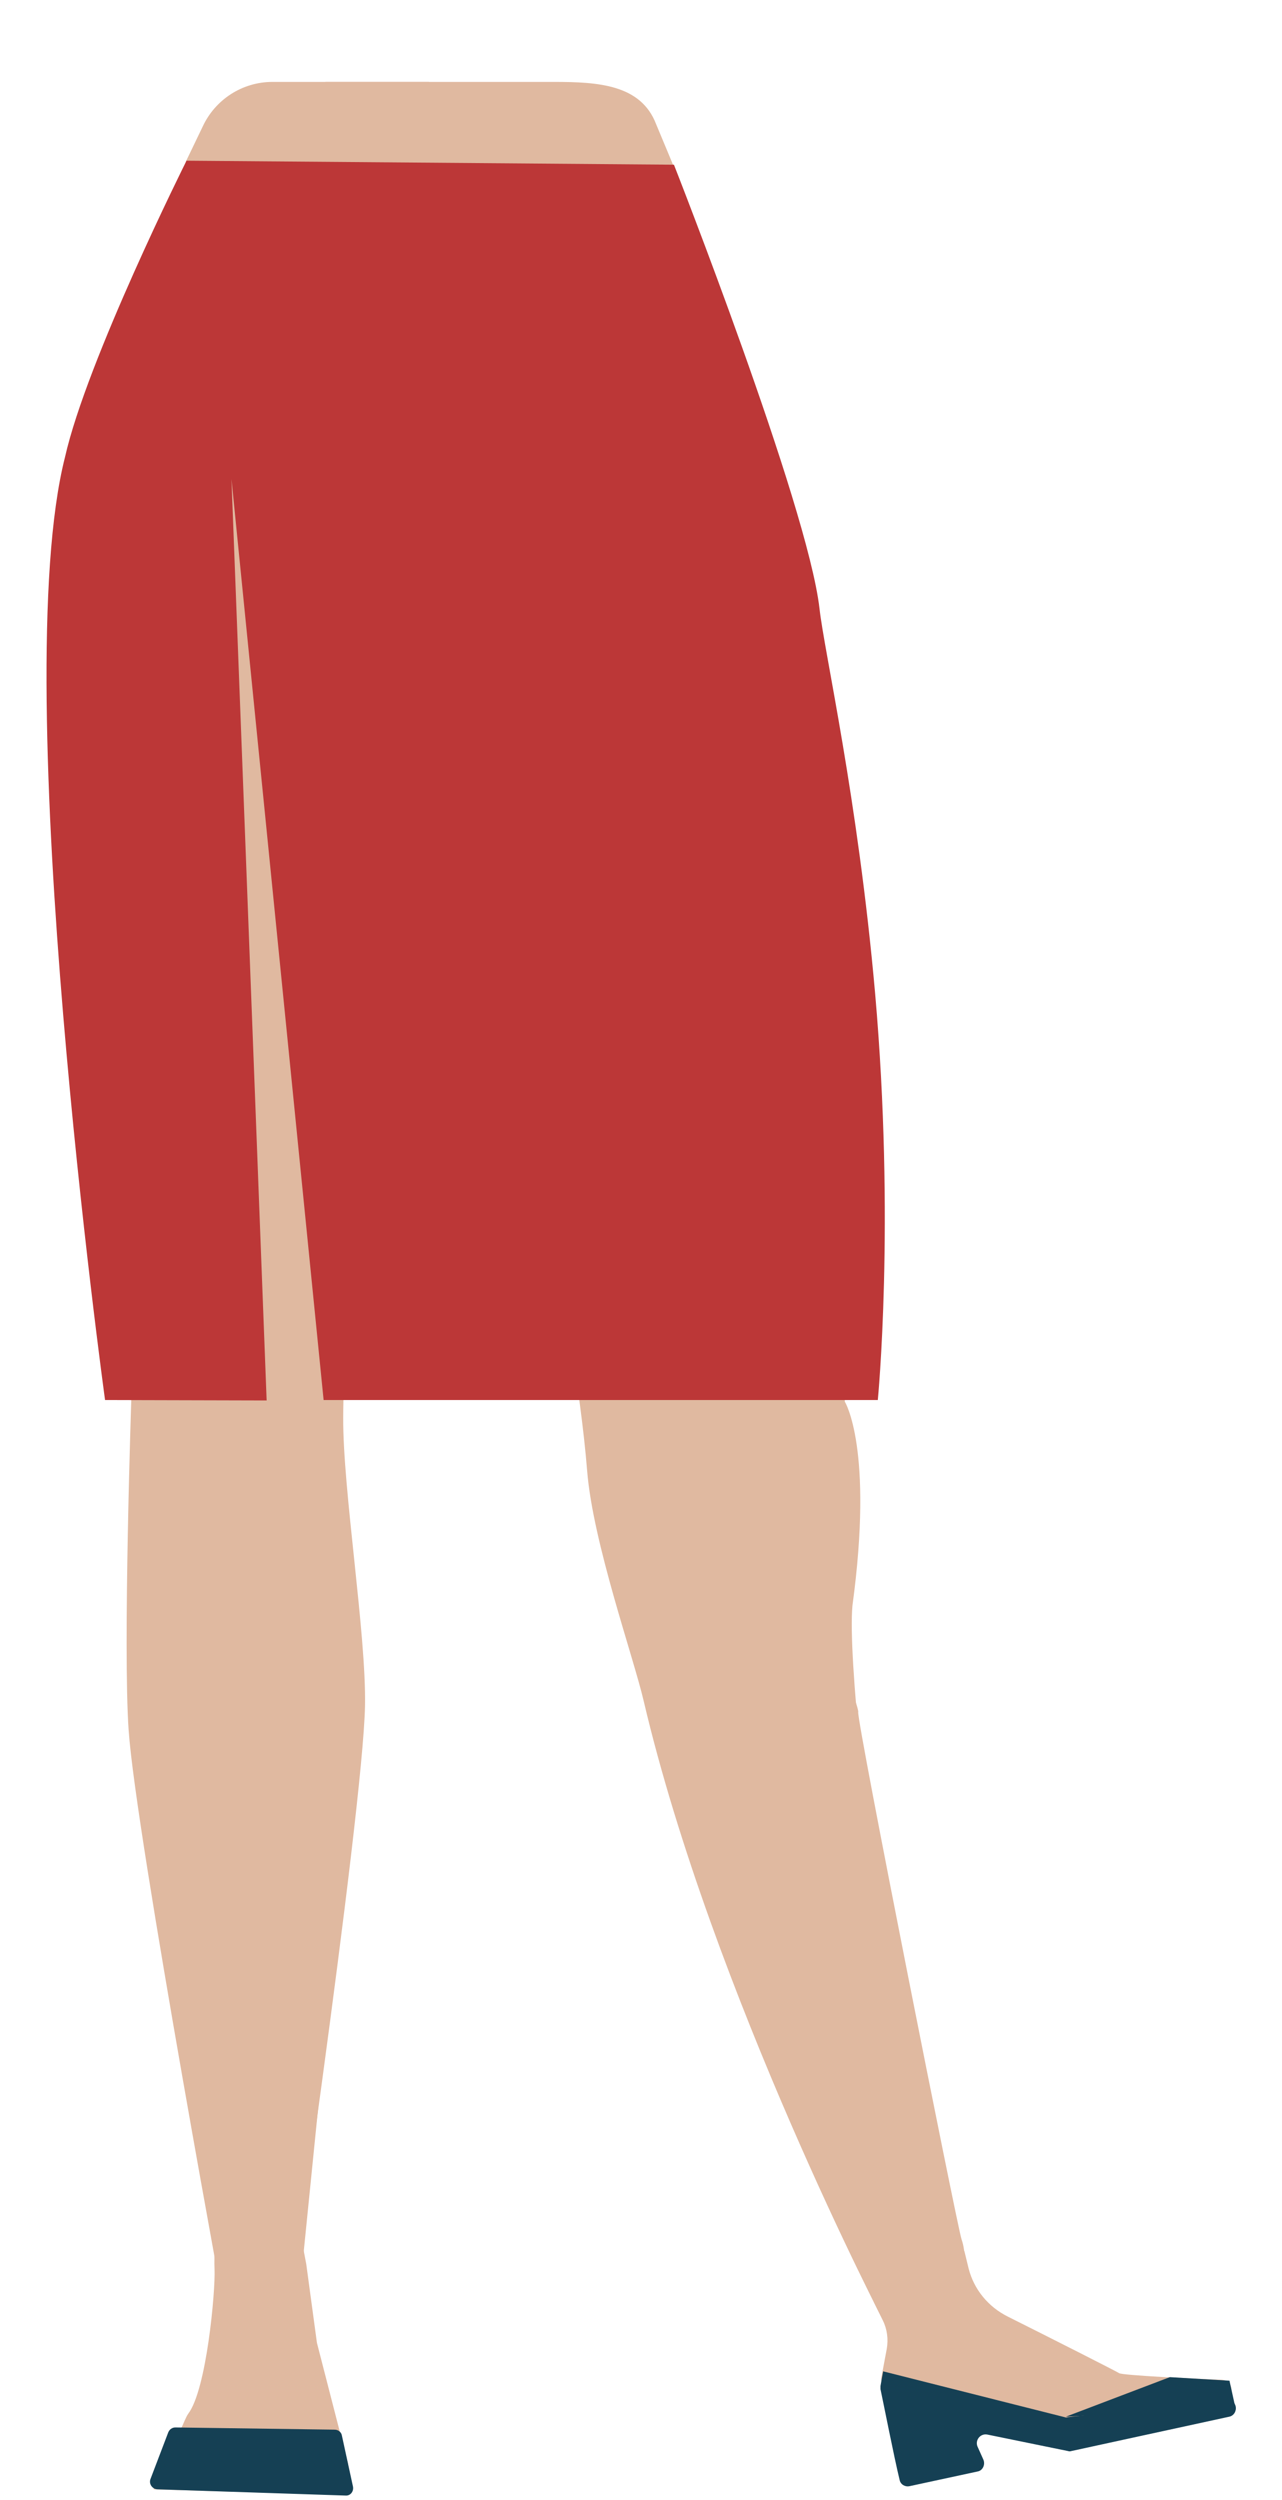 <?xml version="1.0" encoding="utf-8"?>
<!-- Generator: Adobe Illustrator 26.0.3, SVG Export Plug-In . SVG Version: 6.00 Build 0)  -->
<svg version="1.1" id="Calque_1" xmlns="http://www.w3.org/2000/svg" xmlns:xlink="http://www.w3.org/1999/xlink" x="0px" y="0px"
	 viewBox="0 0 288 561.6" style="enable-background:new 0 0 288 561.6;" xml:space="preserve">
<style type="text/css">
	.st0{fill:none;}
	.st1{fill:none;stroke:#000000;stroke-width:3;stroke-miterlimit:10;}
	.st2{fill:#E0B9A0;}
	.st3{fill:#BC3737;}
	.st4{fill:#154054;}
</style>
<path class="st0" d="M136.2,42.3c15.5,5,22.2,9.2,25.9,15.9c3,5.4,5.8,17.7,6,23.9c0.5,14.4-7.5,50.8-21,62.9
	c-13.8,12.3-81.3,12.3-95.1,0c-13.6-12.1-21.5-48.4-21-62.9c0.2-6.2,3-18.5,6-23.9c3.7-6.7,10.4-10.9,25.9-15.9
	c17.7-5.7,35.8-4.8,35.8-4.8S118.5,36.6,136.2,42.3z"/>
<path class="st1" d="M165.9,488.8"/>
<path class="st2" d="M73.2,334.1c-0.2-0.9-7.2-39.5-18.4-39.5l0,0c-10.6,0-19.6,7.9-21,18.4l-0.9,7.2c0,0-4.9,66.3-3.9,67.8
	s19.6,115.9,19.7,118.6c0,6.5,5.1,11.8,11.6,12.2l0,0c7.6,0.4,8.6-4.1,7.8-11.7l12.7-126.2L73.2,334.1z"/>
<path class="st2" d="M59.5,494.3c-4.8-0.1-11.9,1.2-11.3,15.5c0.2,5-1.8,27-5.9,32.4c-1.1,1.5-1.9,5.7-5.4,8.3
	c-1.2,0.9-1.4,1.8-1.4,3.3l-1,5.4l33.8,1l9.9-6.7l-7-27.2l-2.4-17.7l-0.8-4.2C66.9,494.5,66.6,494.5,59.5,494.3z"/>
<path class="st2" d="M96.4,18.4H61.2c-6.8,0-12.9,4-15.7,10.1l-3.7,7.7c0,0-24.3,87.1-25.8,99.8c-5.9,49.3,13.5,178.3,13.5,178.3
	s-1.9,55.9-0.6,74.4c1.6,23.4,23,138.5,23,138.5l11.3,5.4c0,0,18.3-124.9,18.8-149.4c0.3-16.2-5-48.5-4.9-64.8
	c0.1-36.4,12.6-108.5,16.4-144.7c1.1-10,4.1-43.3,4.1-43.3L96.4,18.4z"/>
<path class="st2" d="M140.3,364.5c-5.1-22.2-11.6-64.4-2.5-67.6l0,0c10-3.5,23.3,9,28.1,18.5l3.3,6.5c0,0,24.1,60.9,23.6,62.7
	c-0.4,1.8,22.3,115.8,23.2,118.4c2.1,6.1-0.9,12.8-6.9,15.3l0,0c-7,2.9-9.5-1-11.2-8.4l-43.4-109.1L140.3,364.5z"/>
<path class="st2" d="M73.1,18.4h51.4c9.9,0,19.5,0.6,22.9,9.5l4,9.6c0,0,18.4,89.7,21,102.2c8.1,51,17.4,175.2,17.4,175.2
	s6.5,10.4,1.7,45.8C189.4,384,210,522.1,210,522.1l-11.1,0.2c0,0-38.9-74.7-54.3-140.2c-2.3-9.9-11.4-35.5-12.7-51.7
	c-2.9-36.3-18.6-105.3-25.2-141.2c-1.8-9.9-7.4-42.9-7.4-42.9L73.1,18.4z"/>
<path class="st3" d="M23.6,314.5c0,0-22.1-160.3-9-211.8c4.9-21.8,27.3-66.6,27.3-66.6L151.4,37c0,0,30,76.3,32.7,99.7
	c1.1,9.9,8.6,42.4,12.5,86.5c4.5,51.4,0.6,91.3,0.6,91.3H72.7L52,107.6l7.9,207L23.6,314.5L23.6,314.5z"/>
<path class="st2" d="M217.6,509.6l-0.9-3.7c-0.4-1.5-2.1-2.2-3.5-1.4l-15.9,9.8c-1,0.6-1.4,1.9-0.9,3l1.9,3.9c1,2,1.3,4.3,0.9,6.5
	l-1.2,6.4c-0.2,1.2,0.5,2.4,1.7,2.7l39,10.1c0.4,0.1,0.7,0.1,1.1,0l35-7.7c1.3-0.3,2-1.5,1.8-2.8l0,0c-0.2-1-1.1-1.8-2.2-1.8
	c-5.6-0.2-22.4-1-23-1.5c-0.6-0.4-15.8-8.1-25-12.7C222,518.2,218.8,514.3,217.6,509.6z"/>
<path class="st4" d="M202.1,557.1c-1.2-4.9-3.8-18.1-4.3-20.4c0-0.2,0-0.5,0-0.7l0.6-3.3l40.8,10.3c0.2,0.1,0.5,0.1,0.7,0l35.6-3.9
	c1-0.1,1.9,0.5,2.1,1.5l0,0c0.2,1-0.4,2.1-1.5,2.3l-35.4,7.7c-0.3,0.1-0.5,0.1-0.8,0l-18.1-3.7c-1.6-0.3-2.8,1.3-2.2,2.7l1.3,2.9
	c0.5,1.1-0.1,2.5-1.3,2.7l-15.3,3.3C203.3,558.7,202.3,558.1,202.1,557.1z"/>
<polygon class="st4" points="239.4,542.9 262.8,534 276.2,534.8 277.5,540.7 "/>
<path class="st4" d="M33.8,556.9l4-10.5c0.3-0.7,0.9-1.1,1.6-1.1l35.8,0.5c0.8,0,1.5,0.6,1.6,1.3l2.5,11.5c0.2,1.1-0.6,2.1-1.7,2
	l-42.3-1.4C34.2,559.1,33.4,558,33.8,556.9z"/>
<g>
	<g>
		<g>
			<polygon points="-59.7,126.8 -59.6,126.8 -59.7,126.7 			"/>
			<polygon points="-59.6,126.8 -59.5,126.8 -59.5,126.7 			"/>
		</g>
	</g>
</g>
<g>
	<g>
		<g>
			<polygon points="-59.7,126.8 -59.6,126.8 -59.7,126.7 			"/>
			<polygon points="-59.6,126.8 -59.5,126.8 -59.5,126.7 			"/>
		</g>
	</g>
</g>
<g>
	<g>
		<g>
			<polygon points="-60.1,127.1 -60,127.1 -60.1,127 			"/>
			<polygon points="-60,127.1 -59.9,127.1 -59.9,127 			"/>
		</g>
	</g>
</g>
<g>
	<g>
		<g>
			<polygon points="-60.1,127.1 -60,127.1 -60.1,127 			"/>
			<polygon points="-60,127.1 -59.9,127.1 -59.9,127 			"/>
		</g>
	</g>
</g>
</svg>
